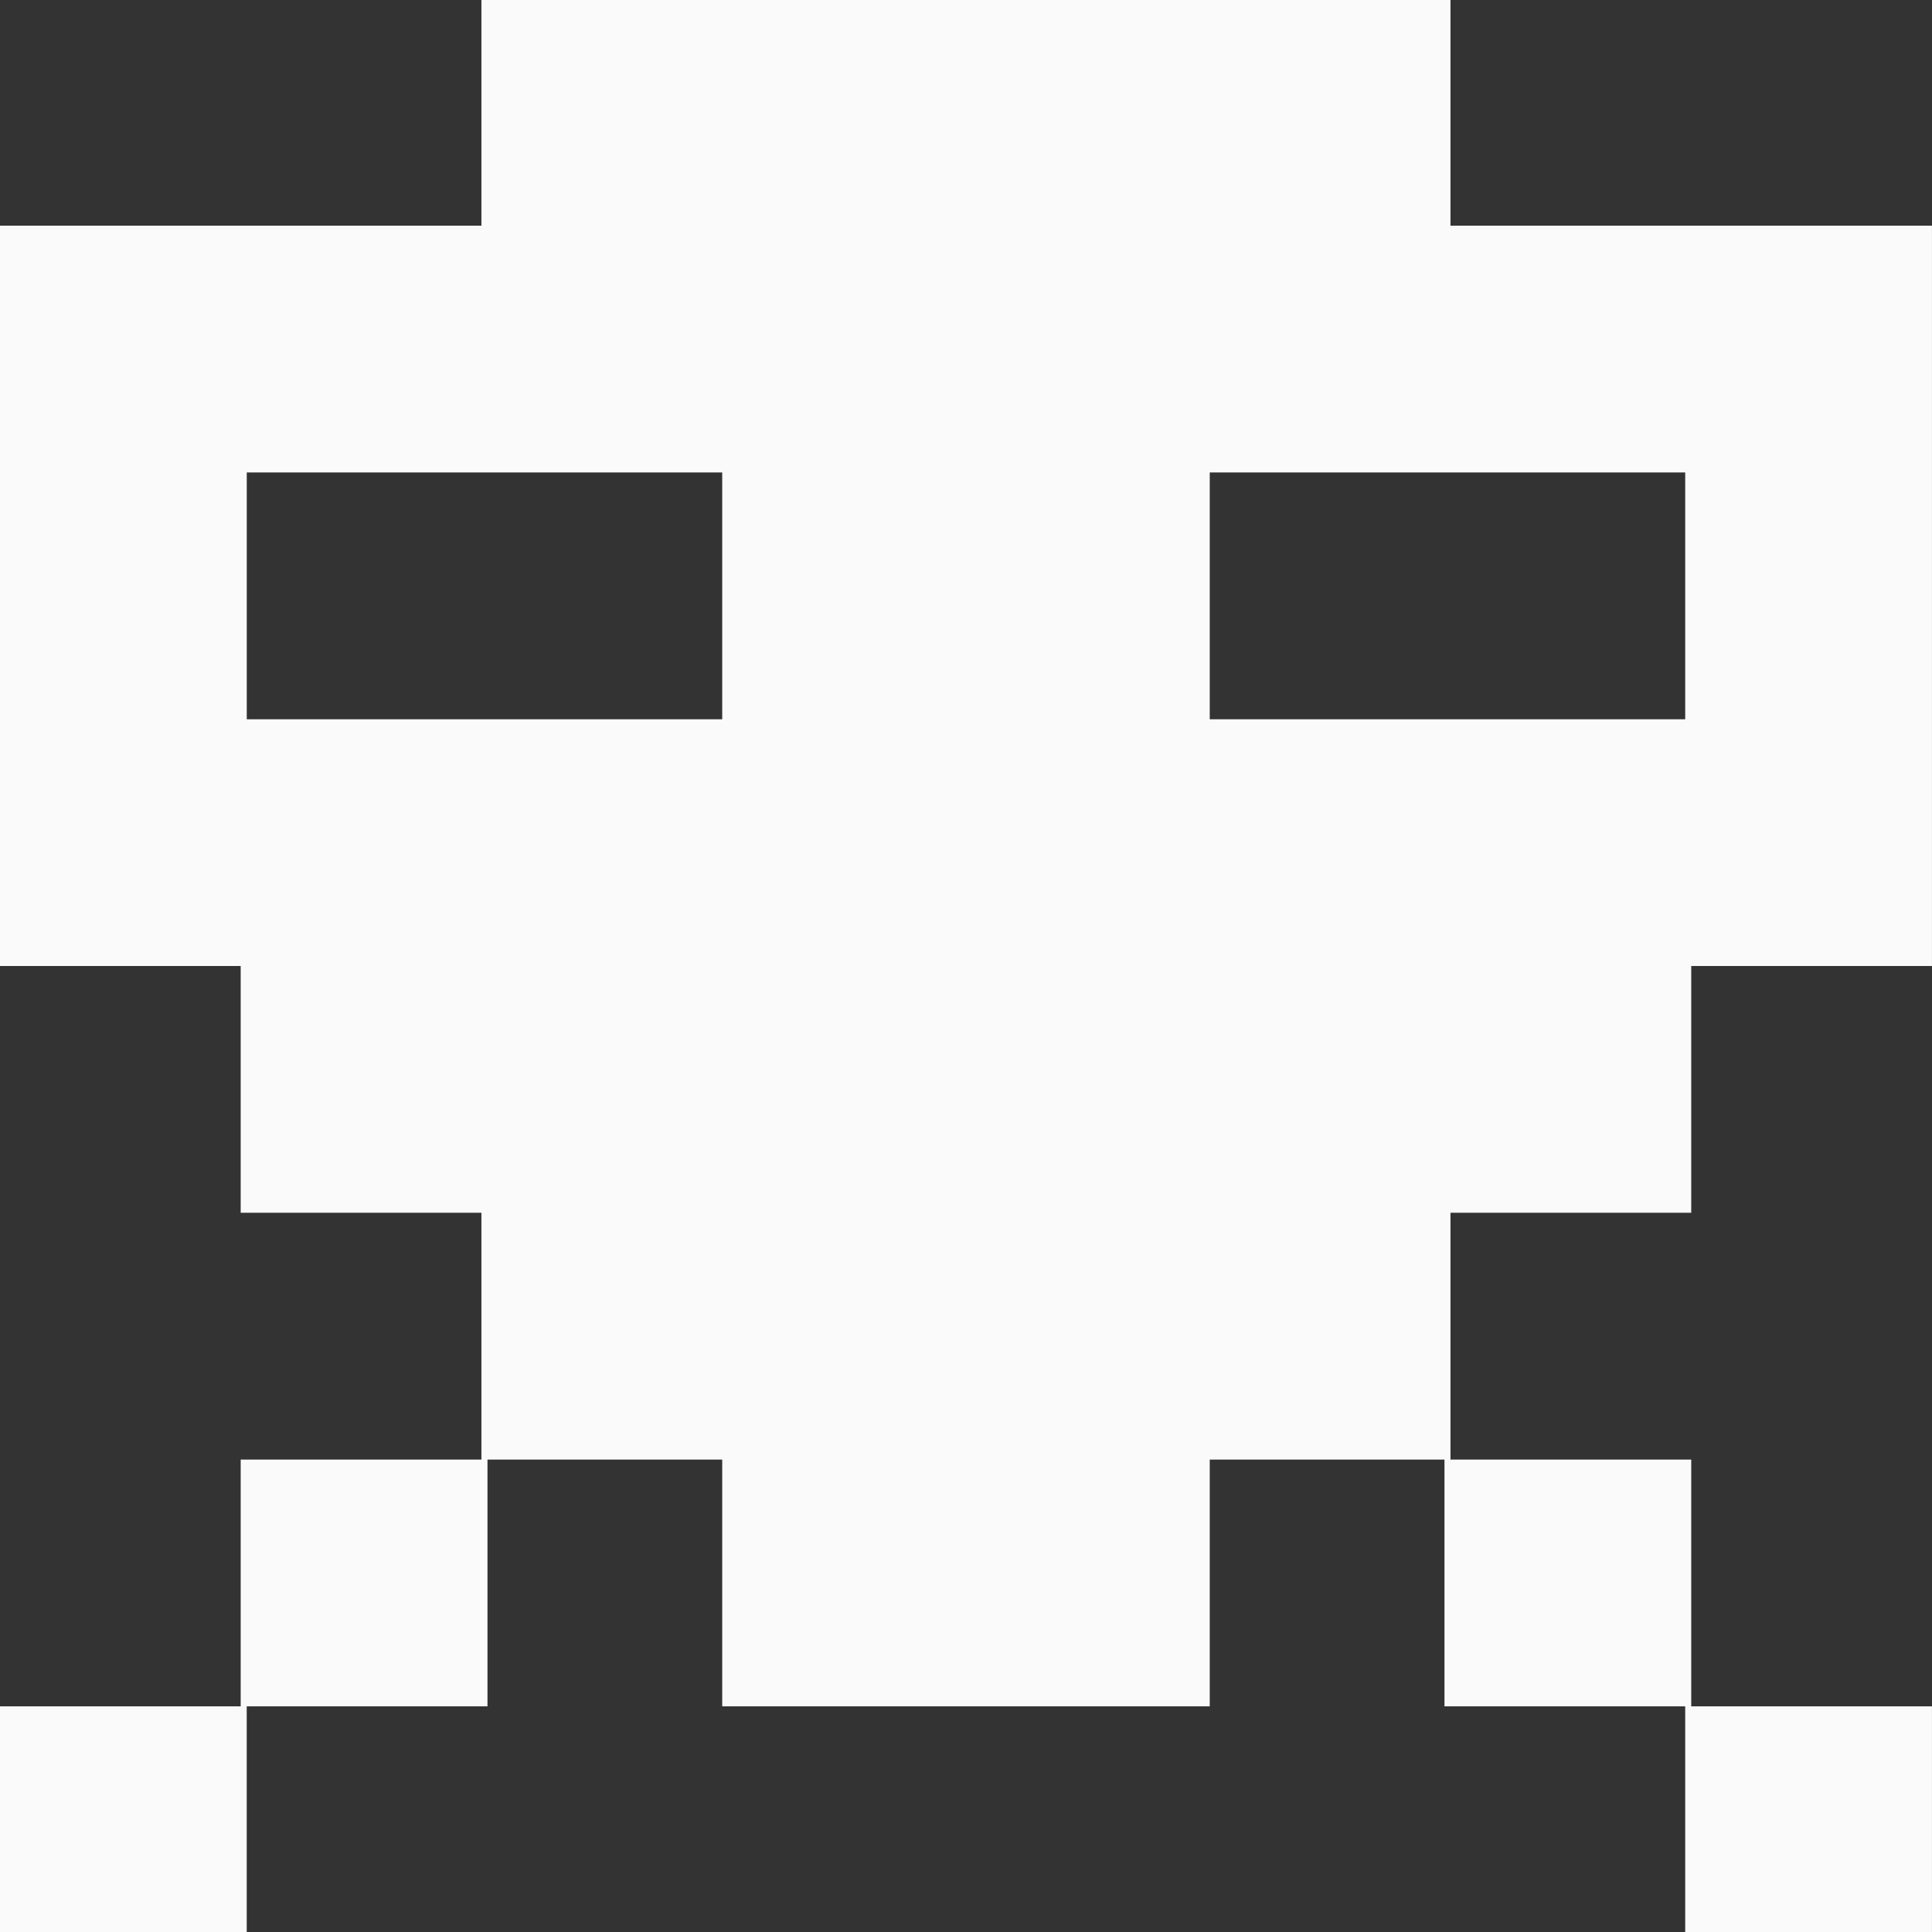 <?xml version="1.0" encoding="UTF-8" standalone="no"?>
<!-- Created with Inkscape (http://www.inkscape.org/) -->

<svg
   xmlns:dc="http://purl.org/dc/elements/1.1/"
   xmlns:cc="http://creativecommons.org/ns#"
   xmlns:rdf="http://www.w3.org/1999/02/22-rdf-syntax-ns#"
   xmlns:svg="http://www.w3.org/2000/svg"
   xmlns="http://www.w3.org/2000/svg"
   xmlns:sodipodi="http://sodipodi.sourceforge.net/DTD/sodipodi-0.dtd"
   xmlns:inkscape="http://www.inkscape.org/namespaces/inkscape"
   width="50"
   height="50"
   viewBox="0 0 50 50"
   id="svg4941"
   version="1.1"
   inkscape:version="0.91 r13725"
   sodipodi:docname="invaders14.svg">
  <rect x="0" y="0" width="50" height="50" fill="#333333" stroke="none"/>
  <defs
     id="defs4943" />
  <sodipodi:namedview
     id="base"
     pagecolor="#ffffff"
     bordercolor="#666666"
     borderopacity="1.0"
     inkscape:pageopacity="0.0"
     inkscape:pageshadow="2"
     inkscape:zoom="5.1351562"
     inkscape:cx="72.394165"
     inkscape:cy="78.179588"
     inkscape:document-units="px"
     inkscape:current-layer="layer1"
     showgrid="false"
     units="px"
     inkscape:window-width="1863"
     inkscape:window-height="1056"
     inkscape:window-x="57"
     inkscape:window-y="24"
     inkscape:window-maximized="1" />
  <g
     inkscape:label="Calque 1"
     inkscape:groupmode="layer"
     id="layer1"
     transform="translate(0,-1002.362)">
    <path
       inkscape:connector-curvature="0"
       id="path4364"
       style="fill:#fafafa;fill-opacity:1;fill-rule:nonzero;stroke:none"
       d="m 12.46,1014.589 6.231,0 0,6.388 -12.305,0 0,-6.388 6.075,0 z m 31.153,0 0,6.388 -12.305,0 0,-6.388 12.305,0 z m 0.156,-6.386 -6.231,0 0,-6.386 -25.079,0 0,6.386 -12.46,0 0,19.159 6.23,0 0,6.386 6.23,0 0,6.388 -6.23,0 0,6.386 -6.23,0 0,6.386 6.386,0 0,-6.386 6.231,0 0,-6.386 6.075,0 0,6.386 12.617,0 0,-6.386 6.075,0 0,6.386 6.23,0 0,6.386 6.386,0 0,-6.386 -6.23,0 0,-6.386 -6.231,0 0,-6.388 6.231,0 0,-6.386 6.23,0 0,-19.159 -6.23,0" />
  </g>
</svg>
